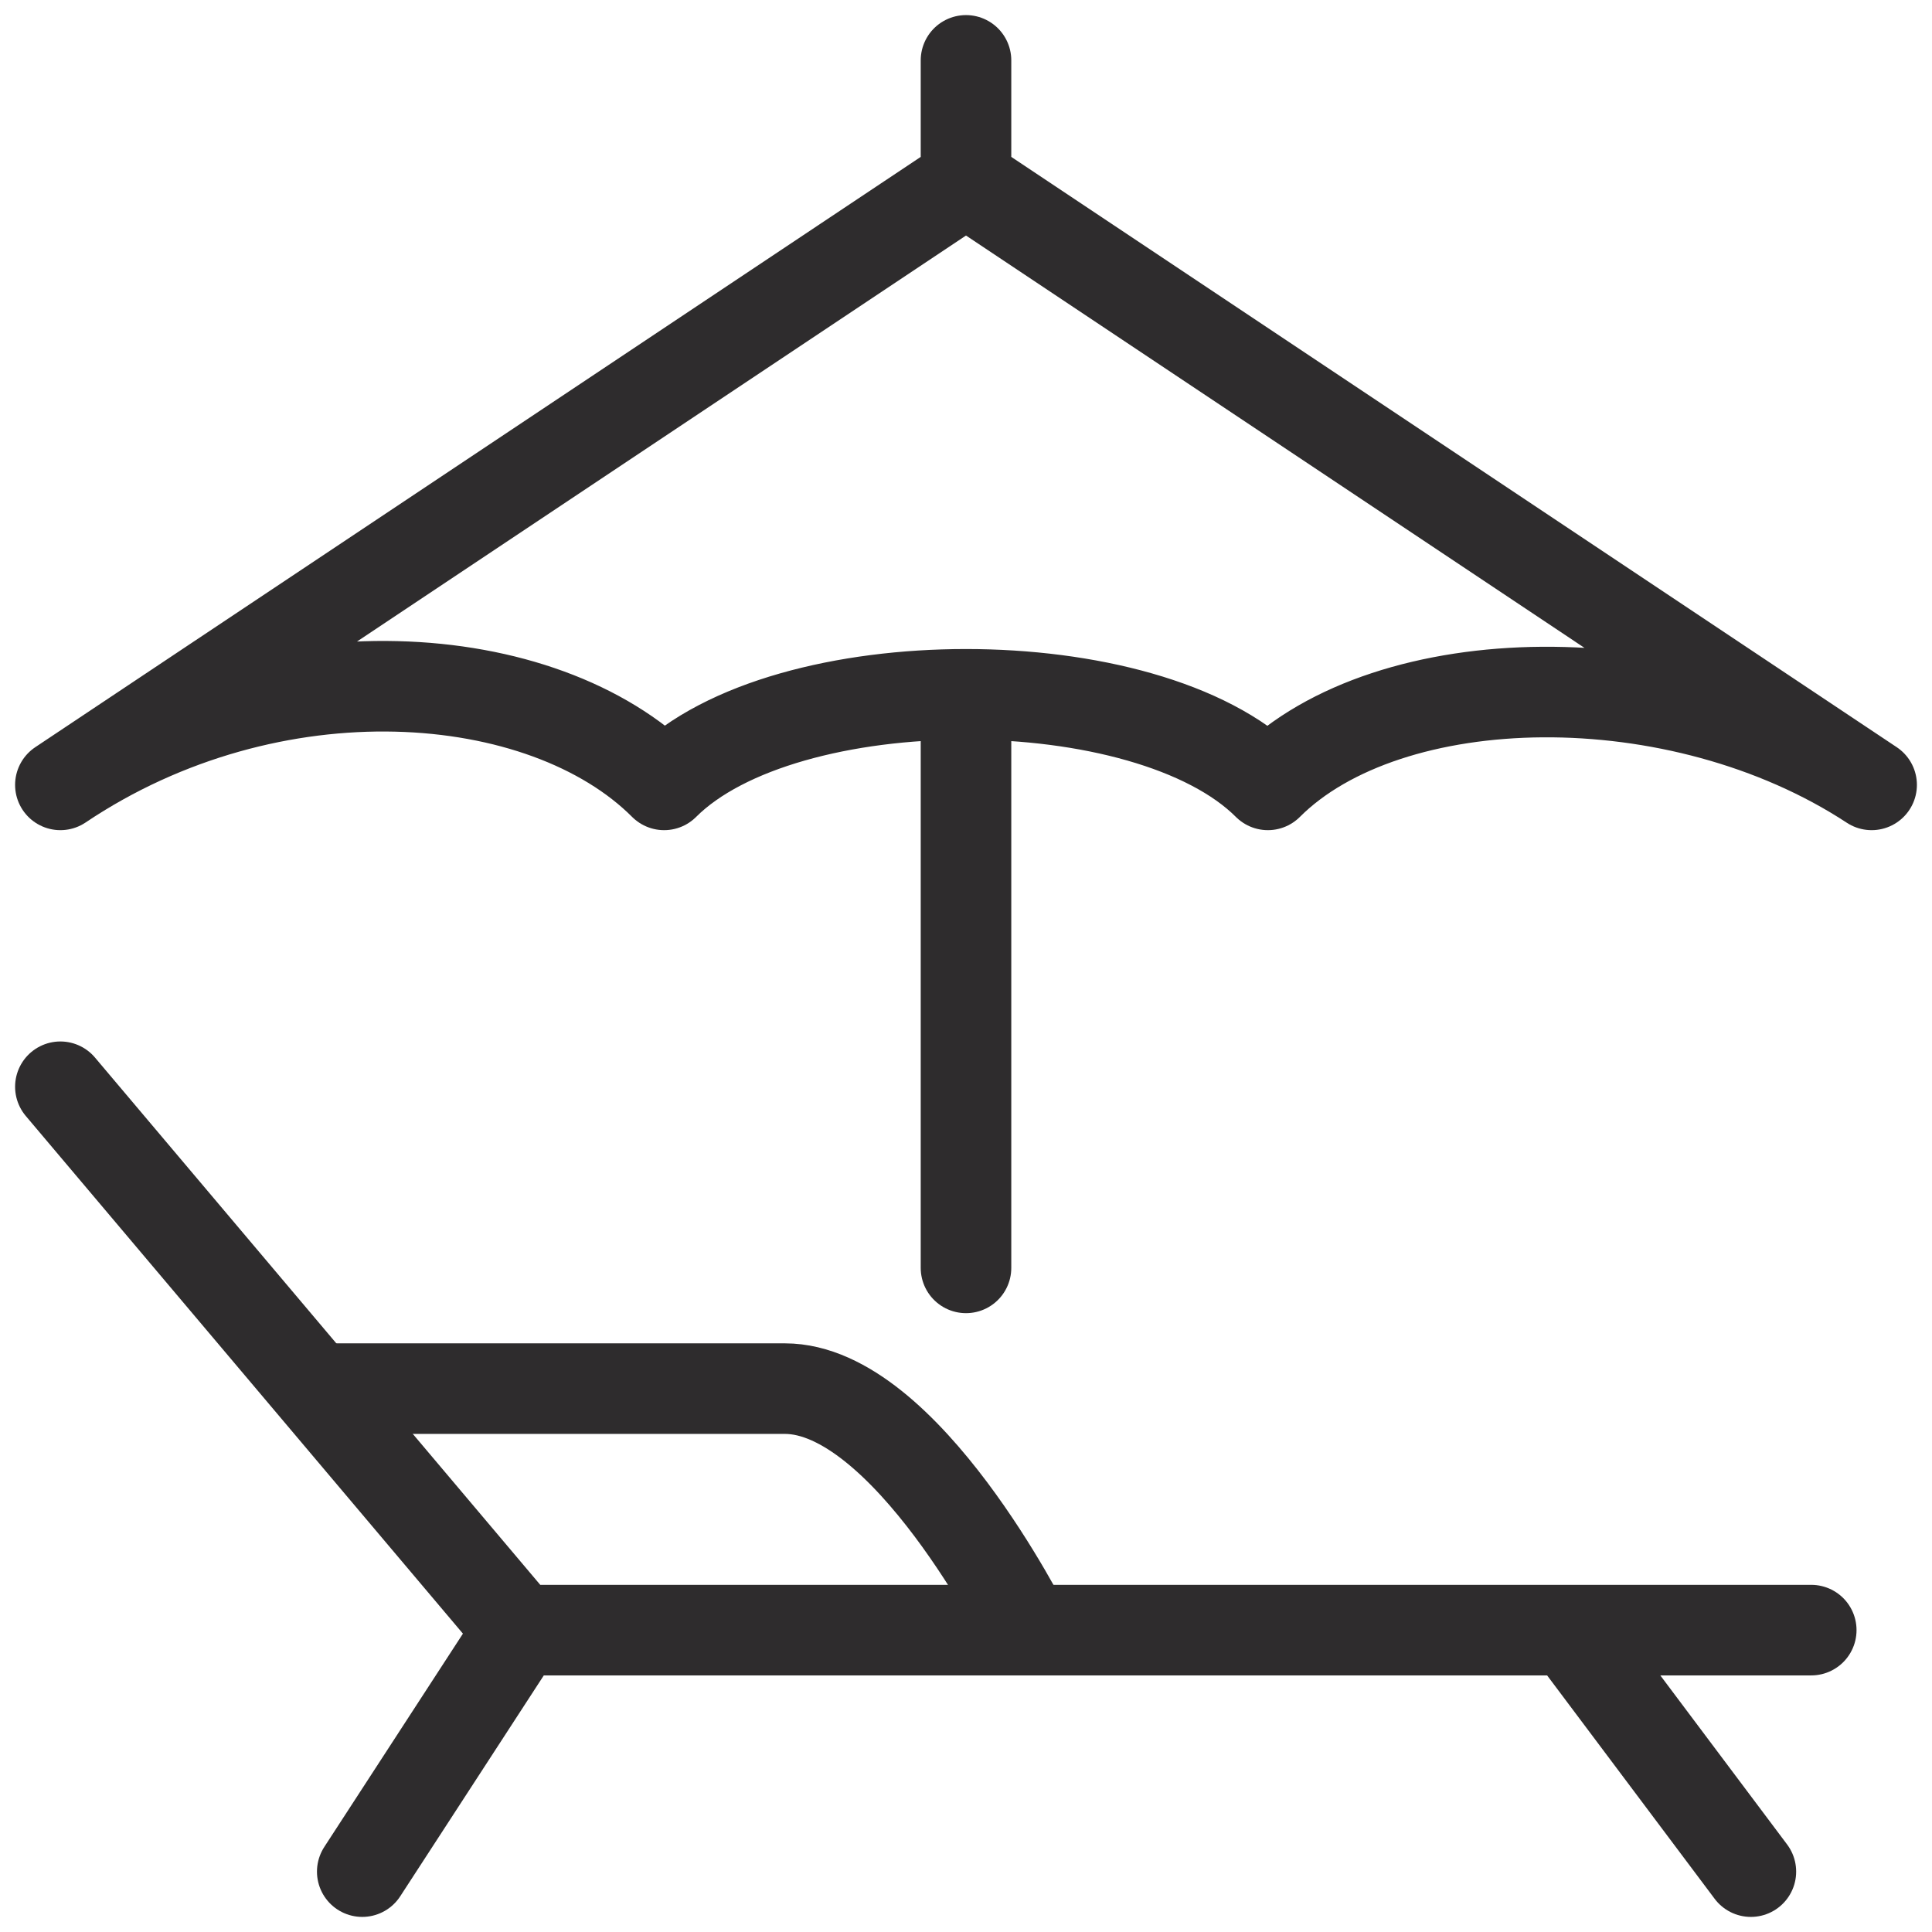 <svg viewBox="0 0 64 64" xmlns="http://www.w3.org/2000/svg"><g fill="none" stroke="#2e2c2d" stroke-linecap="round" stroke-linejoin="round" stroke-width="3"><path d="m60 54h-42.8l-15.2-18m56 26-6-8m-40 8 5.2-8"/><path d="m34 54s-4-8-8-8h-15.5"/><path d="m32 42v-18.2m30 2.2c-6.4-4.2-16-4-20 0-4-4-16-4-20 0-4-4-13-4.7-20 0l30-20zm-30-20v-4"/></g></svg>